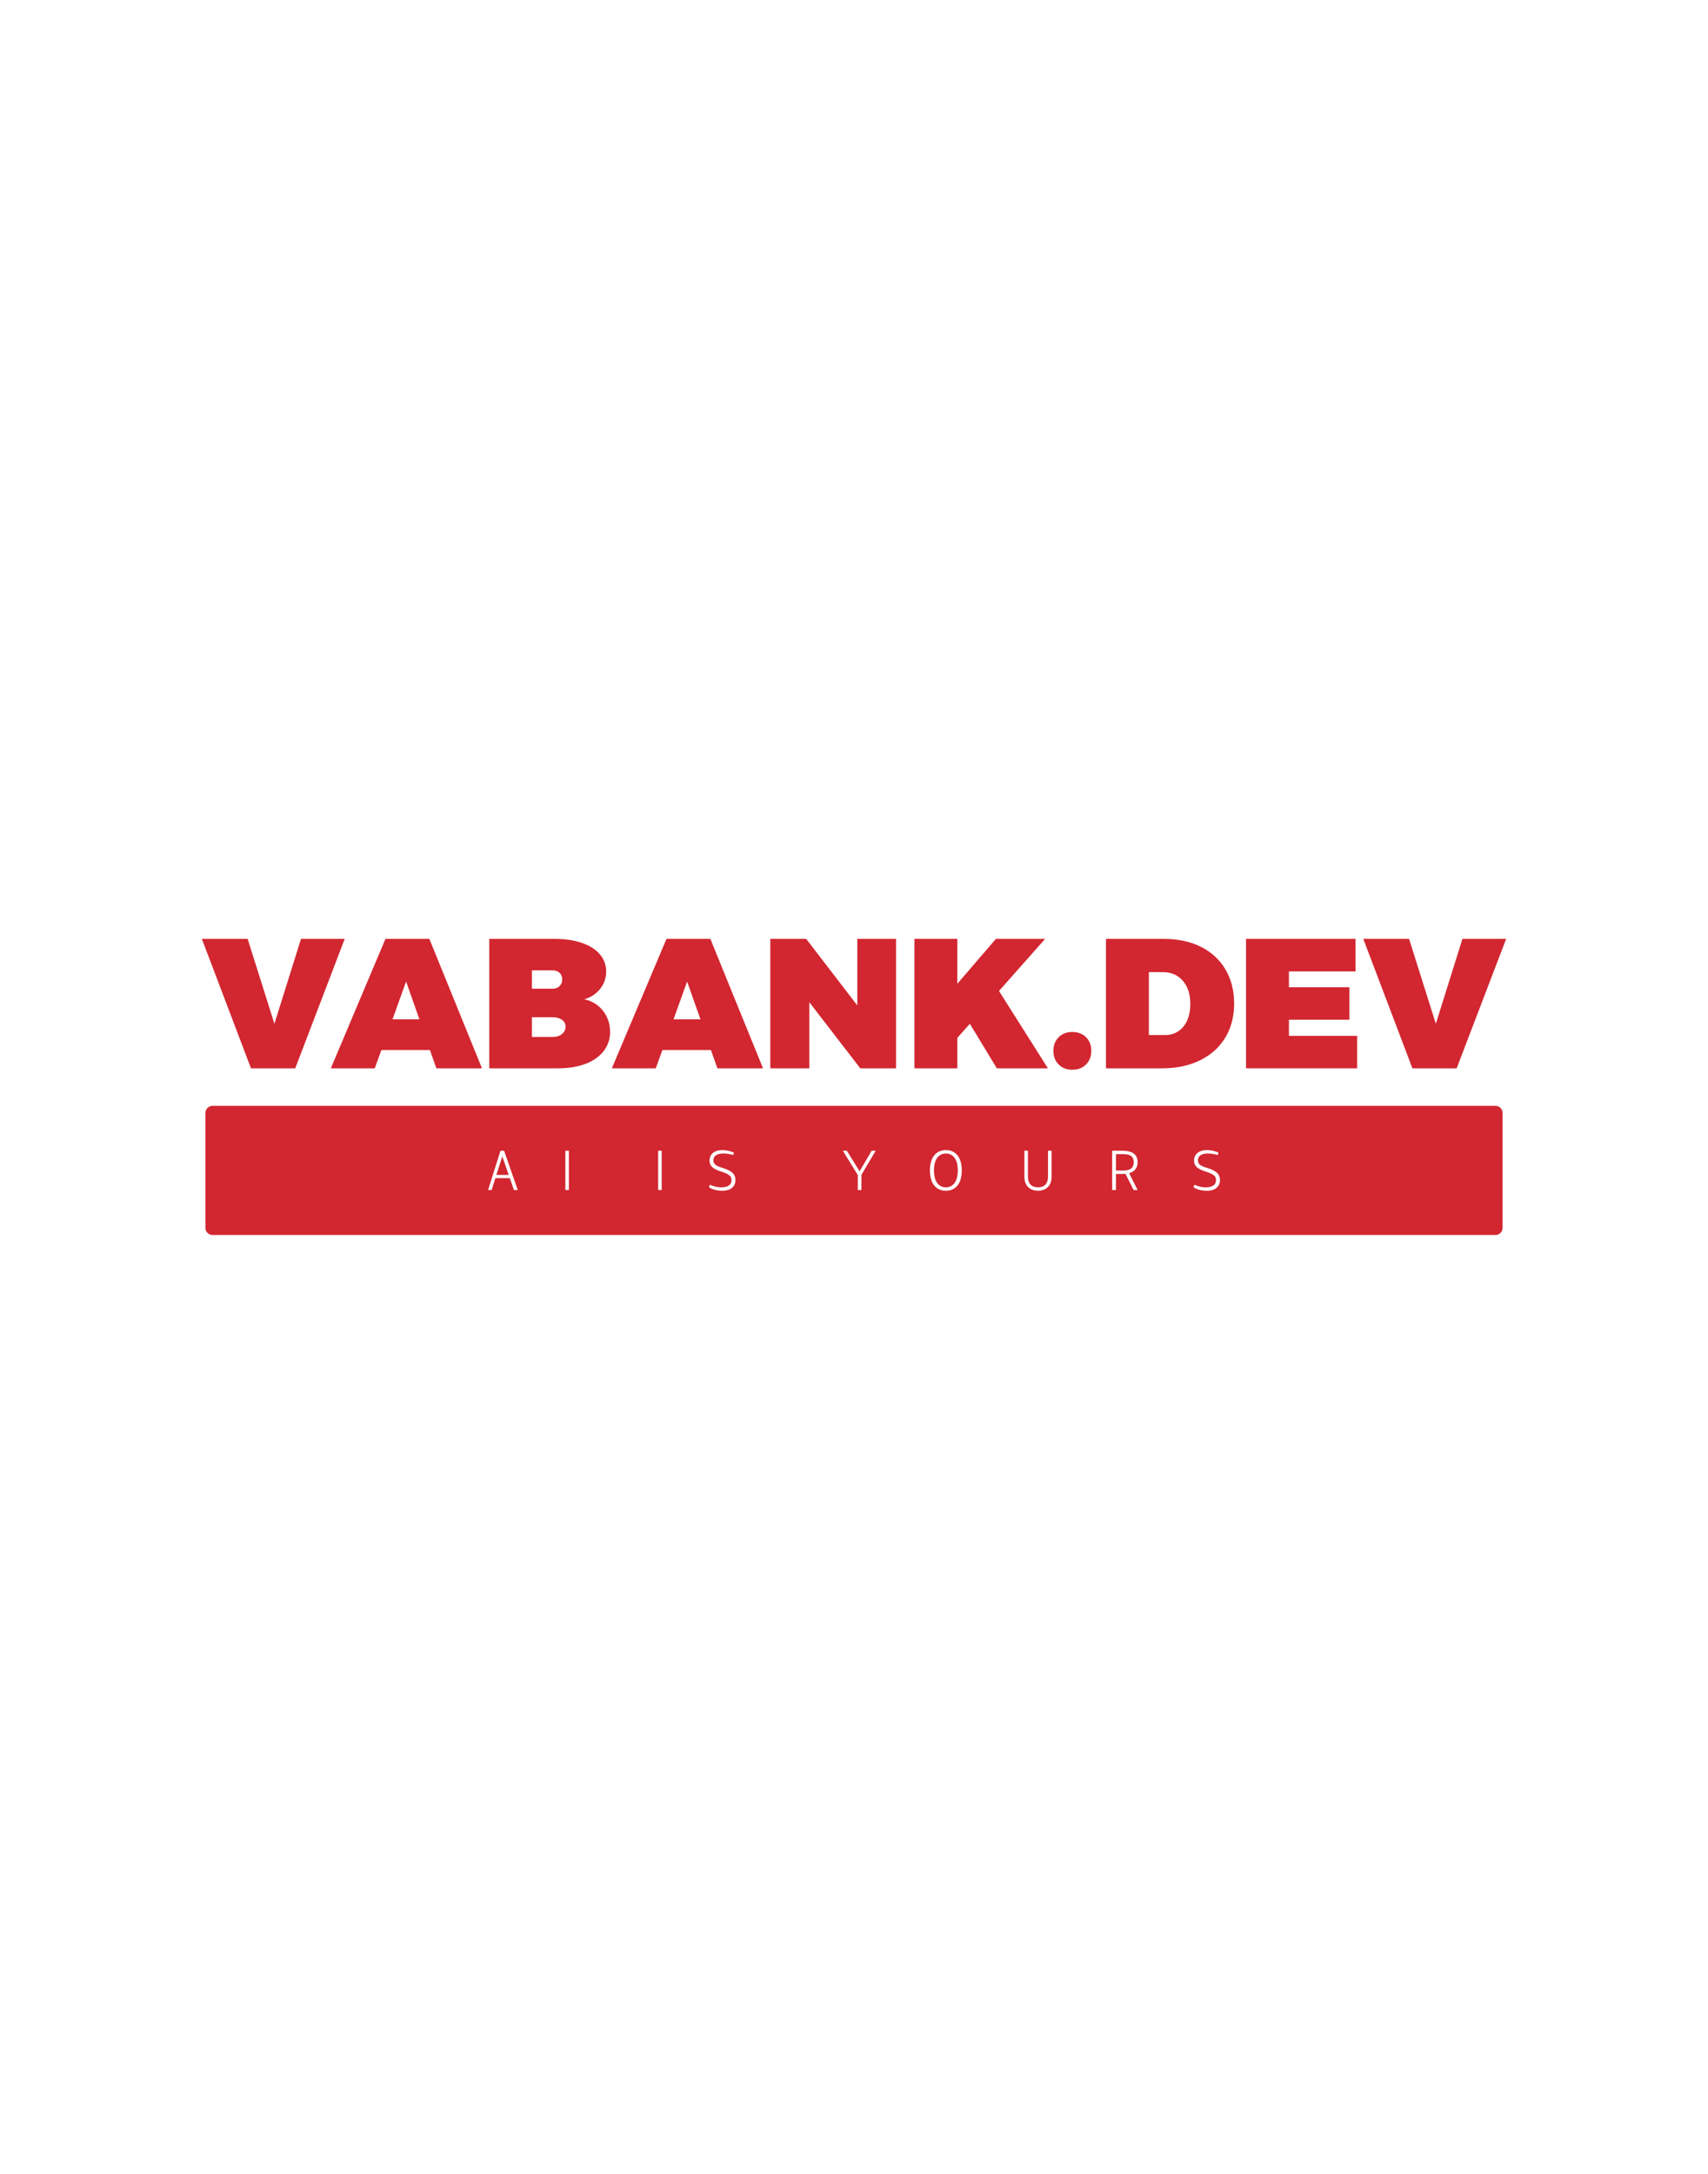 <svg xmlns:mydata="http://www.w3.org/2000/svg" mydata:contrastcolor="ffffff" mydata:template="Default"
    mydata:presentation="2.5" mydata:layouttype="undefined" mydata:specialfontid="undefined" mydata:id1="078"
    mydata:id2="140" mydata:companyname="vabank.dev" mydata:companytagline="AI IS YOURS" version="1.1"
    xmlns="http://www.w3.org/2000/svg" xmlns:xlink="http://www.w3.org/1999/xlink" style="height: 700px;"
    viewBox="0 0 550 470">
    <g fill="#d22630" fill-rule="none" stroke="none" stroke-width="1" stroke-linecap="butt" stroke-linejoin="miter"
        stroke-miterlimit="10" stroke-dasharray="" stroke-dashoffset="0" font-family="none" font-weight="none"
        font-size="none" text-anchor="none" style="mix-blend-mode: normal">
        <g
            data-paper-data="{&quot;isGlobalGroup&quot;:true,&quot;bounds&quot;:{&quot;x&quot;:65,&quot;y&quot;:187.32513315152818,&quot;width&quot;:420,&quot;height&quot;:95.34973369694364}}">
            <g data-paper-data="{&quot;textHeightFactor&quot;:0.31497070973805996,&quot;isSecondaryText&quot;:true}"
                fill-rule="evenodd" id="element-id-66704">
                <path
                    d="M66.145,280.384c0,1.265 1.026,2.291 2.291,2.291h413.127c1.265,0 2.291,-1.026 2.291,-2.291v-37c0,-1.265 -1.026,-2.291 -2.291,-2.291h-413.127c-1.265,0 -2.291,1.026 -2.291,2.291zM232.588,255.336c2.098,0 3.763,0.814 3.763,0.814l-0.254,0.778c0,0 -1.465,-0.488 -3.129,-0.488c-1.755,0 -3.238,0.507 -3.238,2.225c0,1.52 1.483,1.936 3.057,2.442c2.569,0.85 4.034,1.719 4.034,3.925c0,2.171 -1.701,3.401 -4.161,3.401c-3.021,0 -4.395,-1.176 -4.395,-1.176l0.362,-0.76c0,0 1.718,0.832 3.546,0.832c2.677,0 3.382,-1.103 3.382,-2.406c0,-1.321 -1.085,-1.918 -3.093,-2.587c-1.99,-0.669 -3.98,-1.375 -3.98,-3.6c0,-2.207 1.701,-3.401 4.106,-3.401zM299.449,261.884c0,-4.522 2.244,-6.548 5.138,-6.548c2.894,0 5.119,2.026 5.119,6.548c0,4.522 -2.225,6.548 -5.119,6.548c-2.894,0 -5.138,-2.026 -5.138,-6.548zM392.378,256.15c0,0 -1.665,-0.814 -3.763,-0.814c-2.405,0 -4.106,1.194 -4.106,3.401c0,2.225 1.99,2.931 3.979,3.6c2.008,0.669 3.093,1.266 3.093,2.587c0,1.302 -0.706,2.406 -3.383,2.406c-1.827,0 -3.546,-0.832 -3.546,-0.832l-0.361,0.76c0,0 1.375,1.176 4.395,1.176c2.46,0 4.16,-1.23 4.16,-3.401c0,-2.207 -1.465,-3.075 -4.034,-3.925c-1.574,-0.507 -3.058,-0.923 -3.058,-2.442c0,-1.718 1.484,-2.225 3.239,-2.225c1.664,0 3.129,0.488 3.129,0.488zM166.722,268.198h-1.23l-1.32,-3.835h-4.649l-1.212,3.835h-1.158l4.015,-12.663h1.158zM182.053,255.535h1.139v12.663h-1.139zM213.075,255.535h-1.14v12.663h1.14zM280.694,255.535l-3.889,6.621l-4.124,-6.621h-1.284l4.83,7.833v4.83h1.158v-4.884l4.595,-7.779zM338.627,255.535h-1.158v8.357c0,2.334 -1.23,3.437 -3.219,3.437c-1.99,0 -3.239,-1.103 -3.239,-3.437v-8.357h-1.139v8.357c0,3.582 2.532,4.541 4.378,4.541c1.863,0 4.377,-0.959 4.377,-4.541zM363.595,262.771l2.732,5.427h-1.284l-2.623,-5.21c-0.308,0.018 -0.633,0.036 -0.958,0.036h-2.117v5.174h-1.212v-12.663h3.329c3.111,0 4.866,1.194 4.866,3.69c0,1.809 -0.905,3.039 -2.732,3.546zM300.751,261.884c0,3.998 1.845,5.445 3.835,5.445c1.99,0 3.835,-1.447 3.835,-5.445c0,-3.998 -1.845,-5.445 -3.835,-5.445c-1.99,0 -3.835,1.447 -3.835,5.445zM359.344,256.638v5.282h2.117c1.827,0 3.617,-0.308 3.617,-2.695c0,-2.352 -1.845,-2.587 -3.617,-2.587zM161.747,257.362l-1.9,5.97h3.962z"
                    data-paper-data="{&quot;isContainerAroundSecondaryText&quot;:true}" id="element-id-73022"></path>
            </g>
            <g data-paper-data="{&quot;isPrimaryText&quot;:true}" fill-rule="nonzero" id="element-id-14675">
                <path
                    d="M80.818,229.003l-15.818,-41.678h14.744l8.62,27.34l8.562,-27.34h14.076l-15.934,41.678z"
                    data-paper-data="{&quot;glyphName&quot;:&quot;V&quot;,&quot;glyphIndex&quot;:0,&quot;firstGlyphOfWord&quot;:true,&quot;word&quot;:1}"
                    id="element-id-5477"></path>
                <path
                    d="M122.815,223.111l-2.148,5.892h-14.134l17.588,-41.678h14.134l16.95,41.678h-14.686l-2.09,-5.892zM130.767,201.053l-4.383,12.19h8.678z"
                    data-paper-data="{&quot;glyphName&quot;:&quot;A&quot;,&quot;glyphIndex&quot;:1,&quot;word&quot;:1}"
                    id="element-id-10150"></path>
                <path
                    d="M178.656,187.325c3.328,0 6.245,0.435 8.751,1.306c2.506,0.871 4.431,2.099 5.776,3.686c1.345,1.587 2.017,3.434 2.017,5.543c0,2.051 -0.634,3.889 -1.901,5.514c-1.267,1.625 -2.975,2.757 -5.123,3.396c2.496,0.561 4.499,1.799 6.008,3.715c1.509,1.916 2.264,4.189 2.264,6.821c0,2.341 -0.697,4.402 -2.09,6.182c-1.393,1.78 -3.347,3.144 -5.863,4.092c-2.515,0.948 -5.456,1.422 -8.823,1.422h-22.116v-41.678zM171.284,203.375h6.617c0.948,0 1.708,-0.276 2.278,-0.827c0.571,-0.551 0.856,-1.282 0.856,-2.191c0,-0.871 -0.285,-1.572 -0.856,-2.104c-0.571,-0.532 -1.33,-0.798 -2.278,-0.798h-6.617zM171.284,218.903h6.617c1.277,0 2.298,-0.31 3.062,-0.929c0.764,-0.619 1.146,-1.422 1.146,-2.409c0,-0.909 -0.387,-1.64 -1.161,-2.191c-0.774,-0.551 -1.79,-0.827 -3.047,-0.827h-6.617z"
                    data-paper-data="{&quot;glyphName&quot;:&quot;B&quot;,&quot;glyphIndex&quot;:2,&quot;word&quot;:1}"
                    id="element-id-73178"></path>
                <path
                    d="M213.31,223.111l-2.148,5.892h-14.134l17.588,-41.678h14.134l16.95,41.678h-14.686l-2.09,-5.892zM221.263,201.053l-4.383,12.19h8.678z"
                    data-paper-data="{&quot;glyphName&quot;:&quot;A&quot;,&quot;glyphIndex&quot;:3,&quot;word&quot;:1}"
                    id="element-id-60941"></path>
                <path
                    d="M277.017,229.003l-16.398,-21.274v21.274h-12.567v-41.678h11.551l16.456,21.419v-21.419h12.48v41.678z"
                    data-paper-data="{&quot;glyphName&quot;:&quot;N&quot;,&quot;glyphIndex&quot;:4,&quot;word&quot;:1}"
                    id="element-id-65077"></path>
                <path
                    d="M312.31,214.665l-4.034,4.528v9.81h-13.815v-41.678h13.815v14.454l12.422,-14.454h15.847l-14.86,16.776l15.76,24.902h-16.456z"
                    data-paper-data="{&quot;glyphName&quot;:&quot;K&quot;,&quot;glyphIndex&quot;:5,&quot;word&quot;:1}"
                    id="element-id-6970"></path>
                <path
                    d="M345.281,217.306c1.838,0 3.318,0.561 4.441,1.683c1.122,1.122 1.683,2.573 1.683,4.354c0,1.819 -0.561,3.294 -1.683,4.426c-1.122,1.132 -2.602,1.698 -4.441,1.698c-1.78,0 -3.236,-0.561 -4.368,-1.683c-1.132,-1.122 -1.698,-2.602 -1.698,-4.441c0,-1.78 0.566,-3.231 1.698,-4.354c1.132,-1.122 2.588,-1.683 4.368,-1.683z"
                    data-paper-data="{&quot;glyphName&quot;:&quot;.&quot;,&quot;glyphIndex&quot;:6,&quot;word&quot;:1}"
                    id="element-id-87372"></path>
                <path
                    d="M374.739,187.325c4.566,0 8.552,0.851 11.958,2.554c3.405,1.703 6.042,4.131 7.909,7.285c1.867,3.154 2.801,6.811 2.801,10.971c0,4.199 -0.953,7.865 -2.859,11c-1.906,3.135 -4.61,5.563 -8.112,7.285c-3.502,1.722 -7.575,2.583 -12.219,2.583h-18.082v-41.678zM369.951,218.293h5.166c2.496,0 4.484,-0.909 5.964,-2.728c1.48,-1.819 2.22,-4.257 2.22,-7.314c0,-3.096 -0.803,-5.573 -2.409,-7.43c-1.606,-1.858 -3.754,-2.786 -6.443,-2.786h-4.499z"
                    data-paper-data="{&quot;glyphName&quot;:&quot;D&quot;,&quot;glyphIndex&quot;:7,&quot;word&quot;:1}"
                    id="element-id-24260"></path>
                <path
                    d="M415.053,197.803v5.108h19.475v10.448h-19.475v5.195h21.971v10.448h-35.786v-41.678h35.264v10.478z"
                    data-paper-data="{&quot;glyphName&quot;:&quot;E&quot;,&quot;glyphIndex&quot;:8,&quot;word&quot;:1}"
                    id="element-id-92775"></path>
                <path
                    d="M454.815,229.003l-15.818,-41.678h14.744l8.62,27.34l8.562,-27.34h14.076l-15.934,41.678z"
                    data-paper-data="{&quot;glyphName&quot;:&quot;V&quot;,&quot;glyphIndex&quot;:9,&quot;lastGlyphOfWord&quot;:true,&quot;word&quot;:1}"
                    id="element-id-52744"></path>
            </g>
        </g>
    </g>

    <rect data-element-id="element-id-14675" stroke-width="2" fill="transparent"
        class="invisible-element-box grouping-element" x="65" y="187" width="420" height="42"
        data-element-name="isPrimaryText"></rect>
    <rect data-element-id="element-id-66704" stroke-width="2" fill="transparent"
        class="invisible-element-box grouping-element" x="66" y="241" width="418" height="42"
        data-element-name="isSecondaryText"></rect>
    <rect data-element-id="element-id-73022" stroke-width="2" fill="transparent"
        class="invisible-element-box individual-element" x="66" y="241" width="418" height="42"></rect>
    <rect data-element-id="element-id-10150" stroke-width="2" fill="transparent"
        class="invisible-element-box individual-element" x="107" y="187" width="49" height="42"></rect>
    <rect data-element-id="element-id-60941" stroke-width="2" fill="transparent"
        class="invisible-element-box individual-element" x="197" y="187" width="49" height="42"></rect>
    <rect data-element-id="element-id-5477" stroke-width="2" fill="transparent"
        class="invisible-element-box individual-element" x="65" y="187" width="46" height="42"></rect>
    <rect data-element-id="element-id-52744" stroke-width="2" fill="transparent"
        class="invisible-element-box individual-element" x="439" y="187" width="46" height="42"></rect>
    <rect data-element-id="element-id-6970" stroke-width="2" fill="transparent"
        class="invisible-element-box individual-element" x="294" y="187" width="43" height="42"></rect>
    <rect data-element-id="element-id-24260" stroke-width="2" fill="transparent"
        class="invisible-element-box individual-element" x="356" y="187" width="41" height="42"></rect>
    <rect data-element-id="element-id-65077" stroke-width="2" fill="transparent"
        class="invisible-element-box individual-element" x="248" y="187" width="40" height="42"></rect>
    <rect data-element-id="element-id-73178" stroke-width="2" fill="transparent"
        class="invisible-element-box individual-element" x="158" y="187" width="39" height="42"></rect>
    <rect data-element-id="element-id-92775" stroke-width="2" fill="transparent"
        class="invisible-element-box individual-element" x="401" y="187" width="36" height="42"></rect>
    <rect data-element-id="element-id-87372" stroke-width="2" fill="transparent"
        class="invisible-element-box individual-element" x="339" y="217" width="12" height="12"></rect>
</svg>